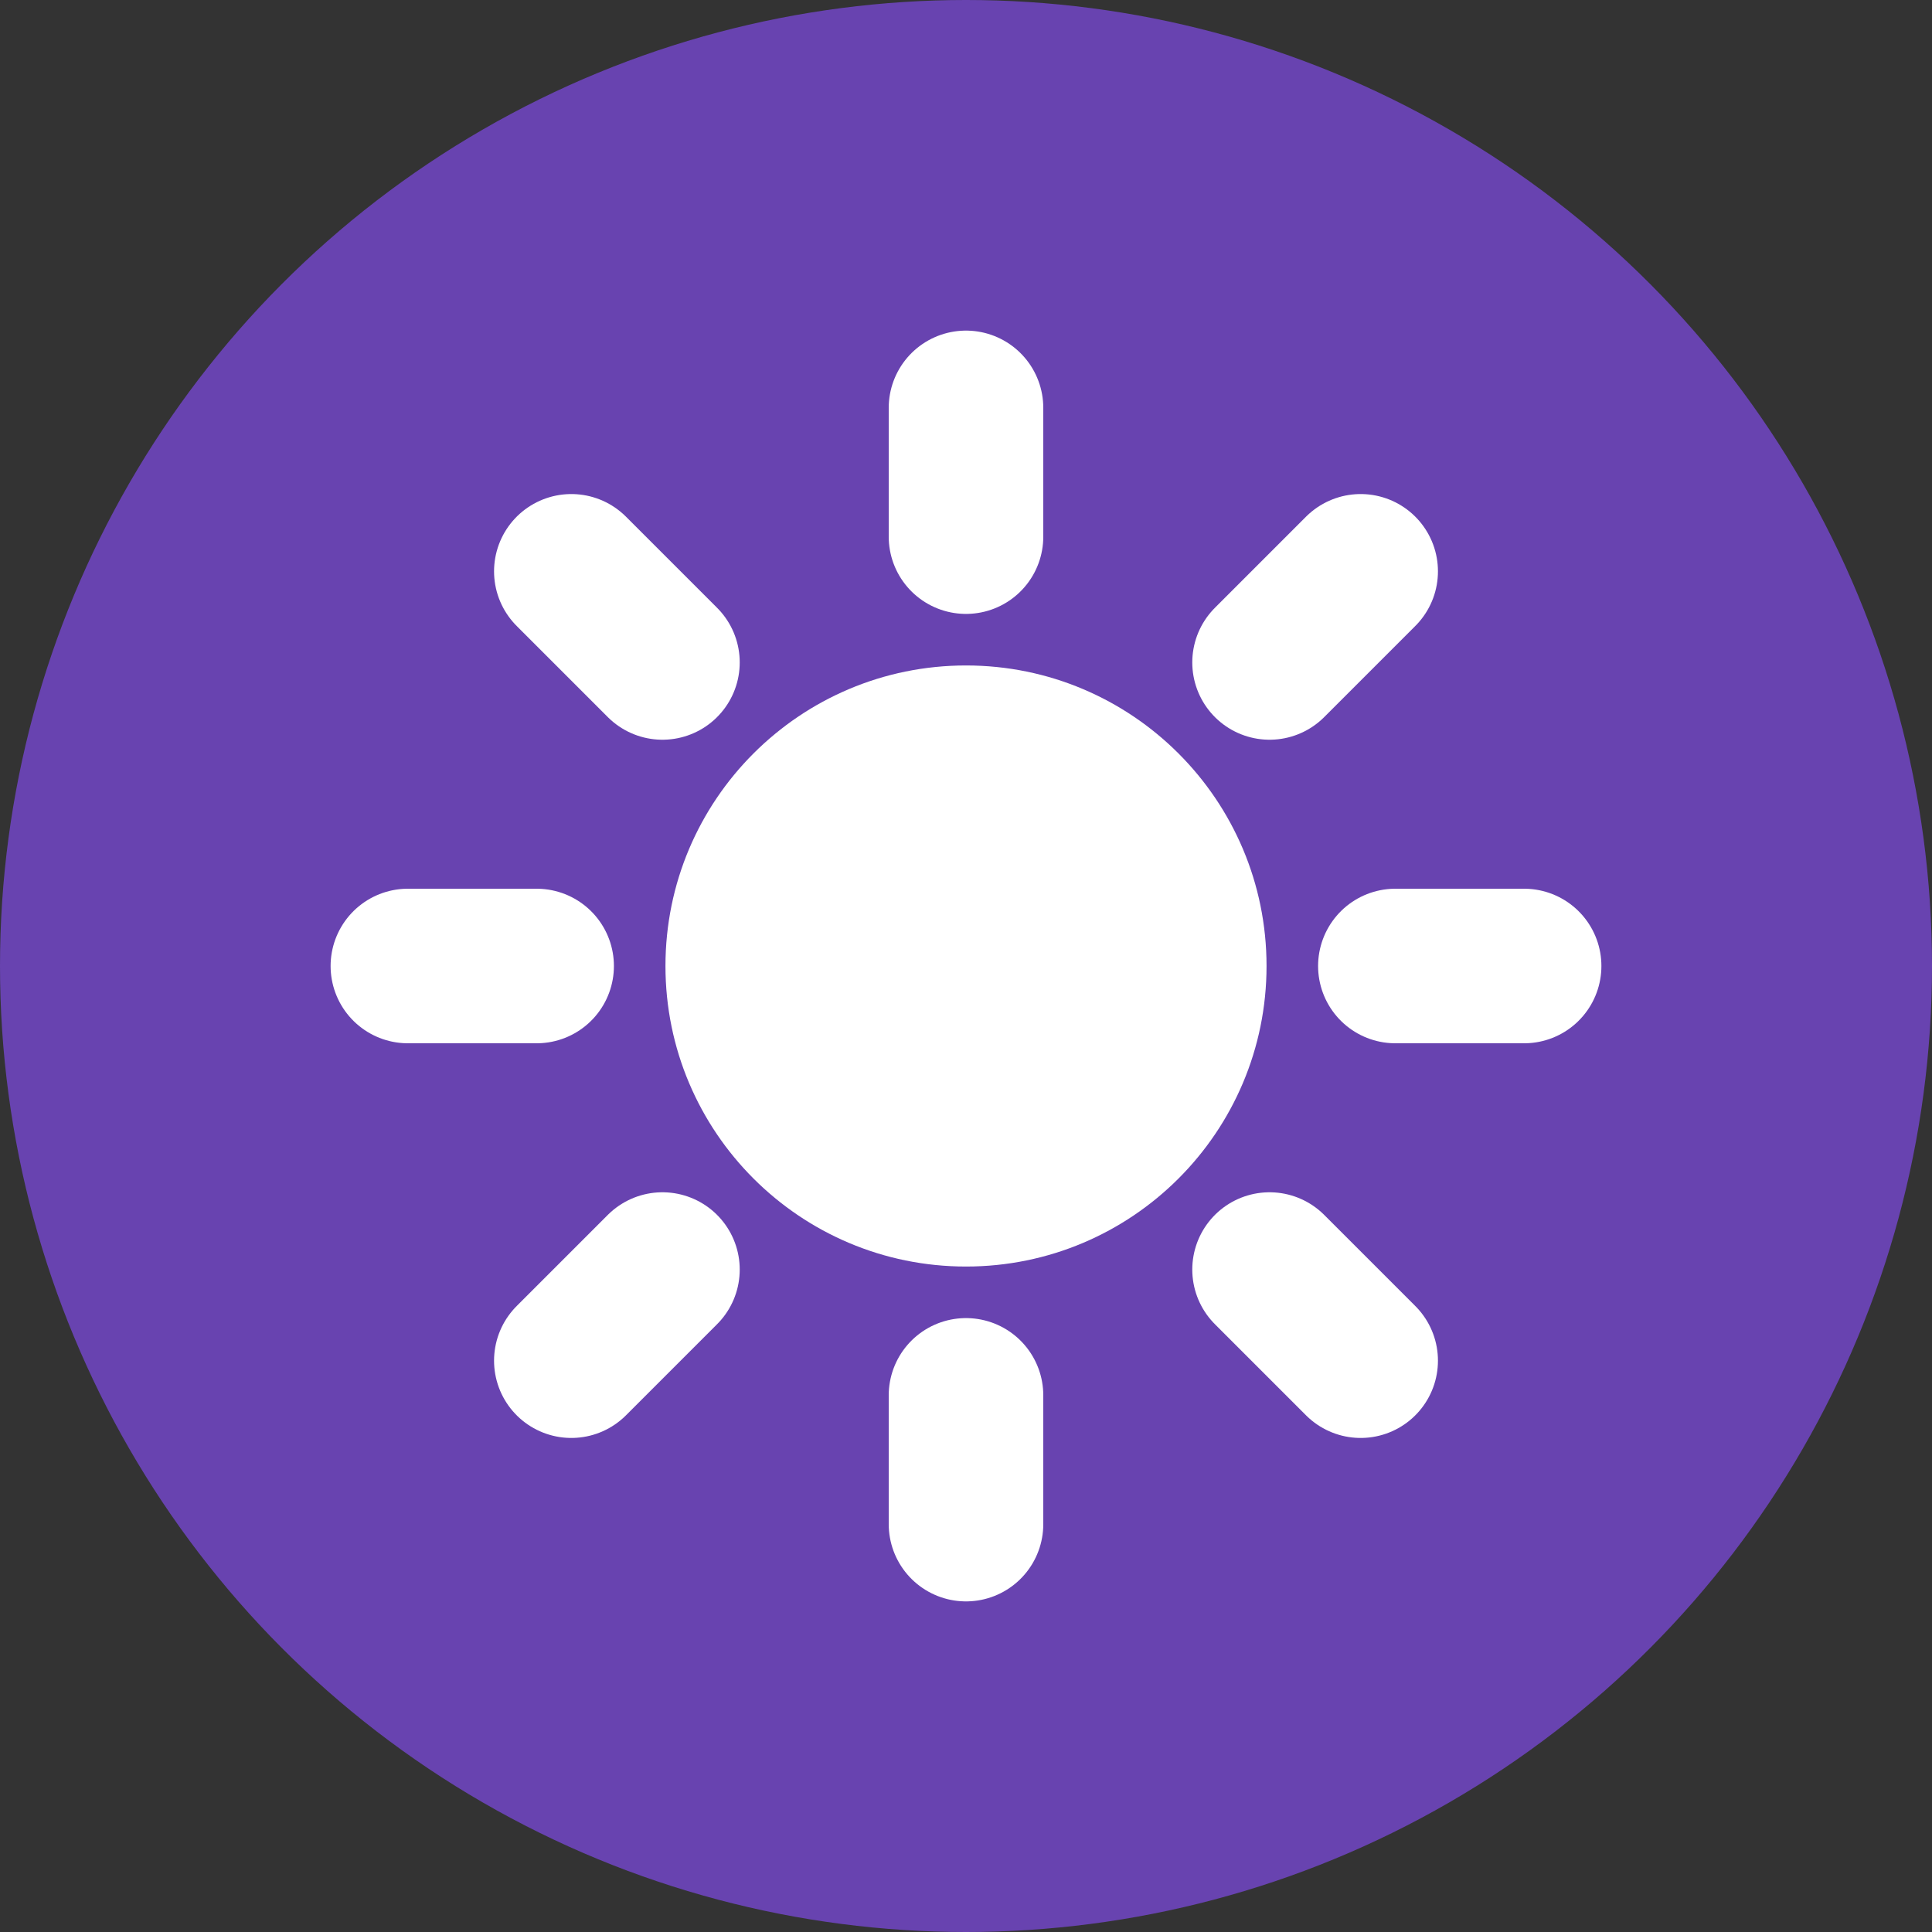 <svg width="25" height="25" viewBox="0 0 25 25" fill="none" xmlns="http://www.w3.org/2000/svg">
<rect x="0" y="0" width="25" height="25" fill="#333333" stroke="none"/>
<circle cx="12.5" cy="12.5" r="12.5" fill="#6843B0"/>
<g clip-path="url(#clip0_99_19)">
<path d="M12.5 16.389C14.648 16.389 16.389 14.648 16.389 12.5C16.389 10.352 14.648 8.611 12.5 8.611C10.352 8.611 8.611 10.352 8.611 12.5C8.611 14.648 10.352 16.389 12.5 16.389Z" fill="white"/>
<path d="M12.5 5.278V6.944" stroke="white" stroke-width="2" stroke-miterlimit="10" stroke-linecap="round"/>
<path d="M12.5 18.056V19.722" stroke="white" stroke-width="2" stroke-miterlimit="10" stroke-linecap="round"/>
<path d="M19.722 12.5H18.056" stroke="white" stroke-width="2" stroke-miterlimit="10" stroke-linecap="round"/>
<path d="M6.944 12.5H5.278" stroke="white" stroke-width="2" stroke-miterlimit="10" stroke-linecap="round"/>
<path d="M17.607 7.393L16.428 8.572" stroke="white" stroke-width="2" stroke-miterlimit="10" stroke-linecap="round"/>
<path d="M8.572 16.428L7.393 17.607" stroke="white" stroke-width="2" stroke-miterlimit="10" stroke-linecap="round"/>
<path d="M17.607 17.607L16.428 16.428" stroke="white" stroke-width="2" stroke-miterlimit="10" stroke-linecap="round"/>
<path d="M8.572 8.572L7.393 7.393" stroke="white" stroke-width="2" stroke-miterlimit="10" stroke-linecap="round"/>
</g>
<defs>
<clipPath id="clip0_99_19">
<rect width="16.667" height="16.667" fill="white" transform="translate(4.167 4.167)"/>
</clipPath>
</defs>
</svg>
